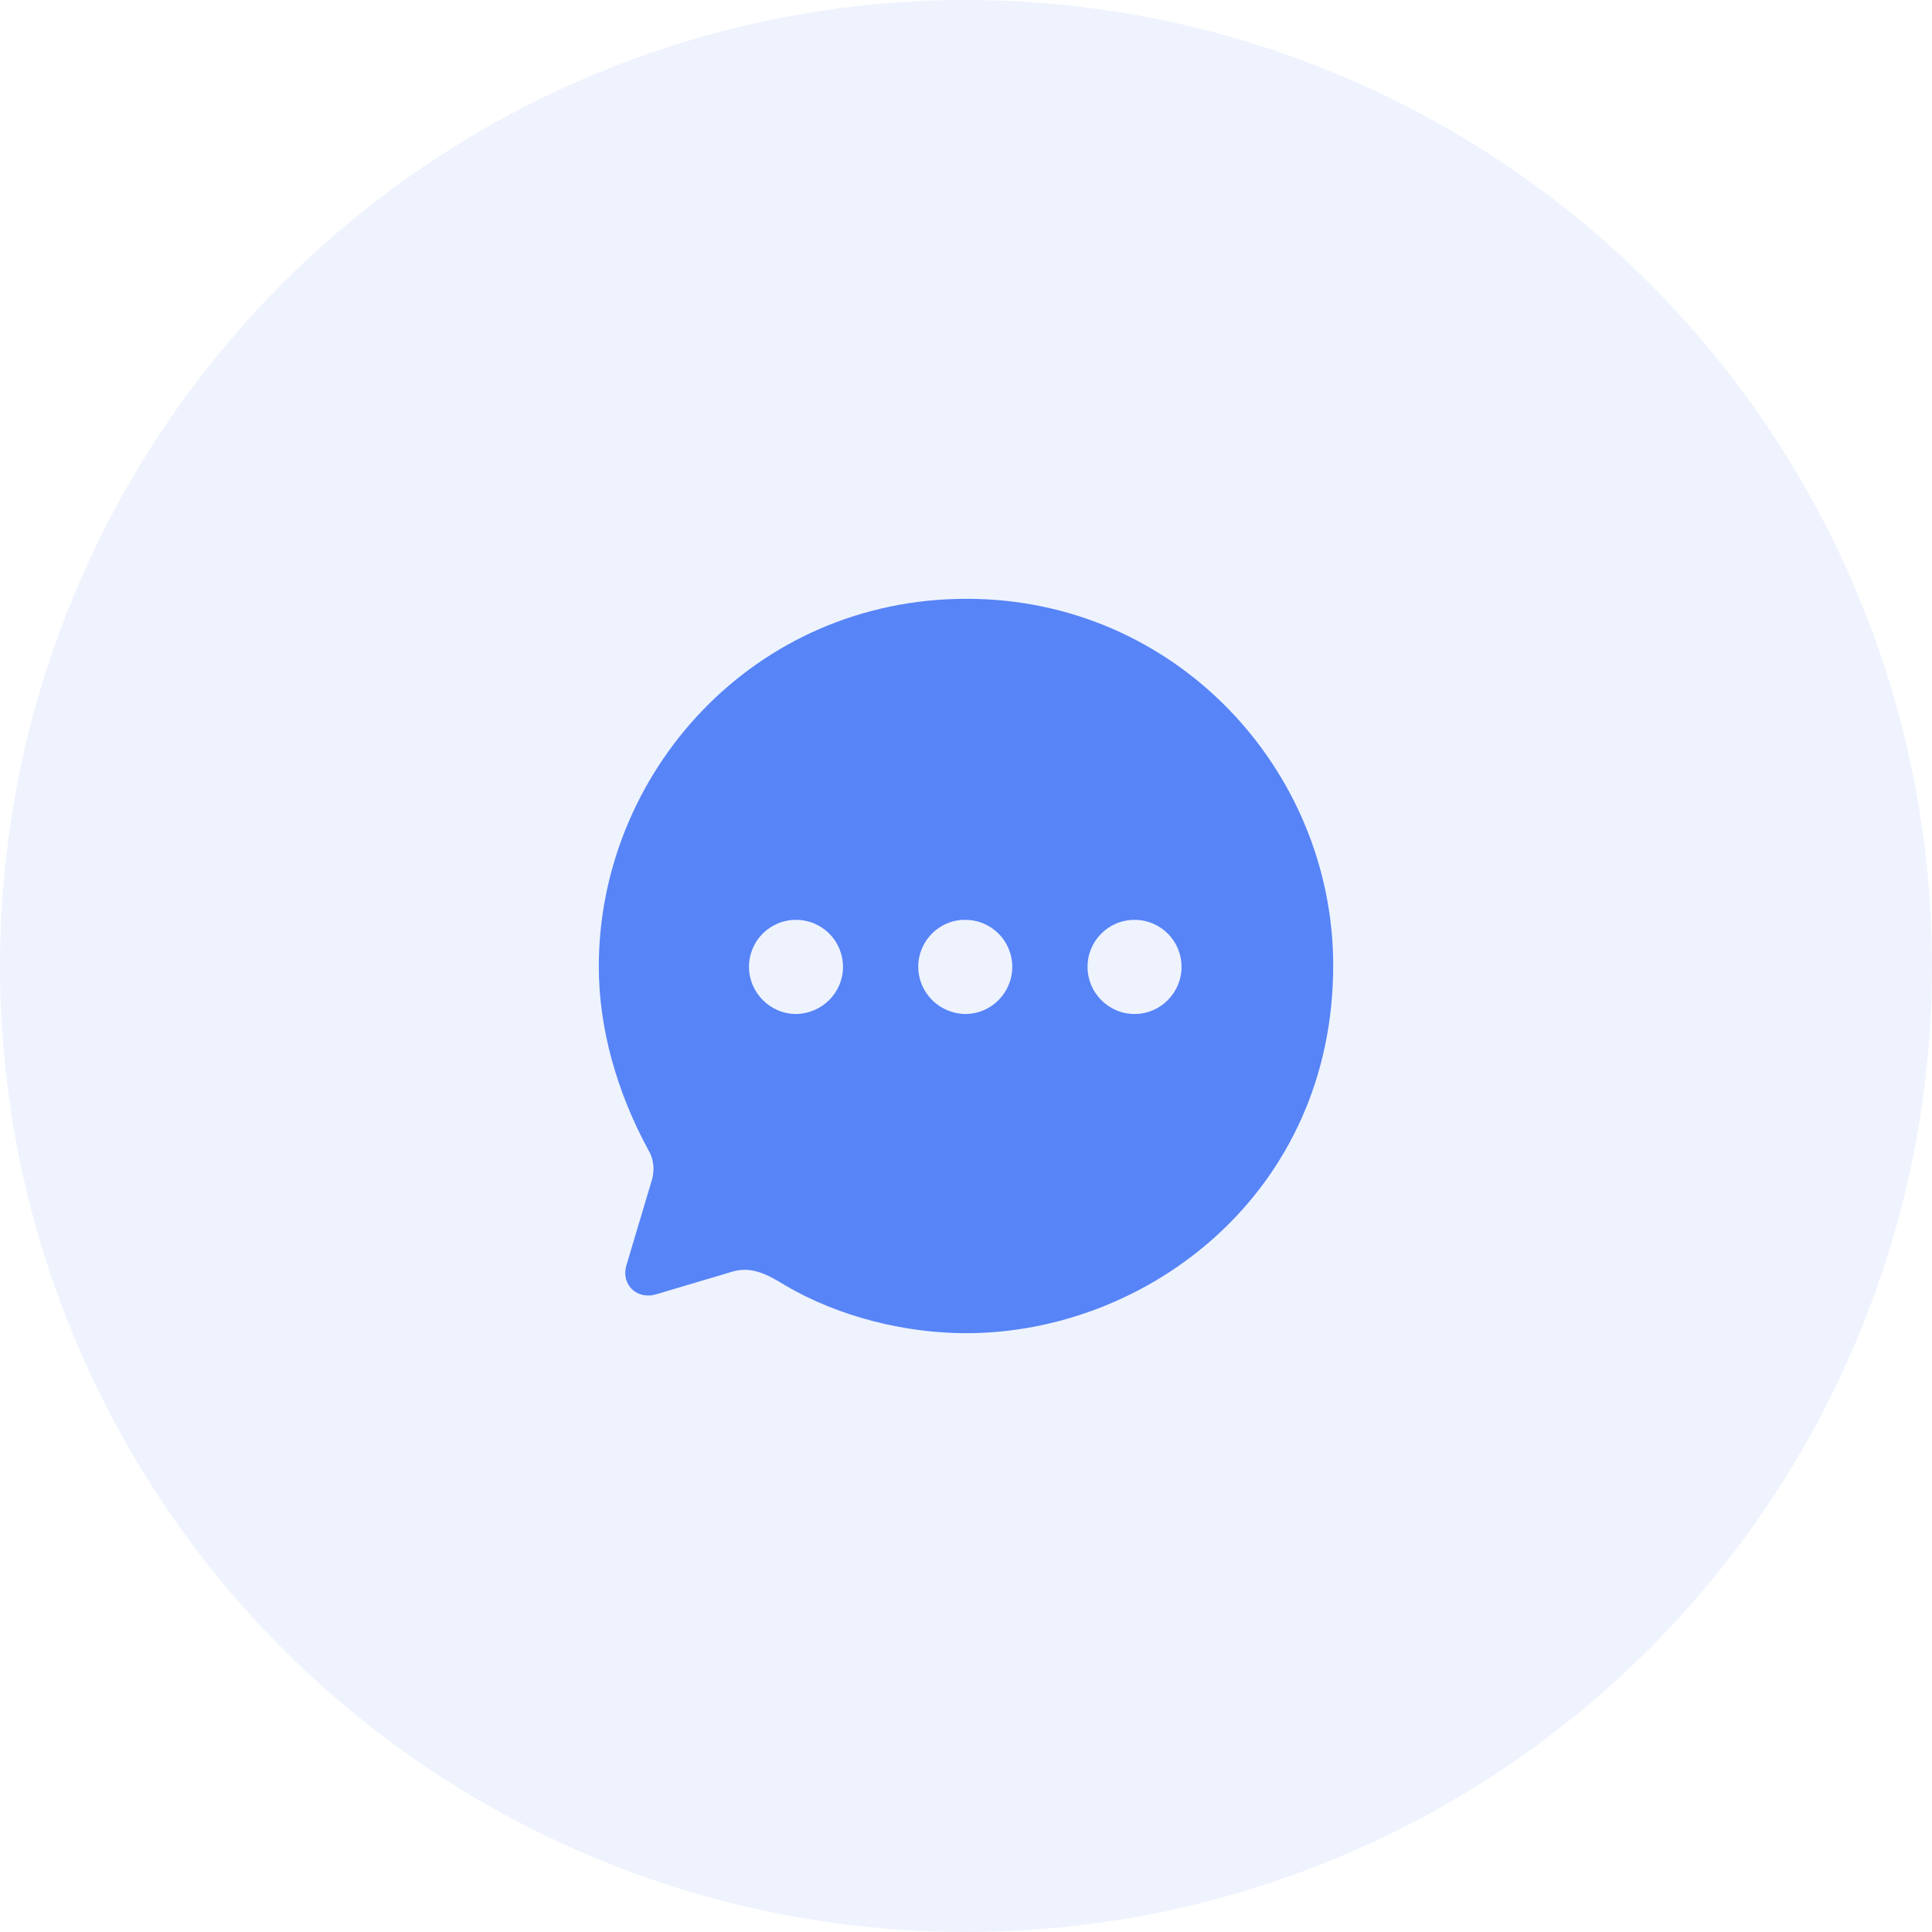 <svg width="114" height="114" viewBox="0 0 114 114" fill="none" xmlns="http://www.w3.org/2000/svg">
<circle opacity="0.1" cx="57" cy="57" r="57" fill="#5784F7"/>
<path fill-rule="evenodd" clip-rule="evenodd" d="M35.333 57.032C35.333 45.619 44.455 35.333 57.043 35.333C69.35 35.333 78.667 45.423 78.667 56.967C78.667 70.356 67.747 78.667 57 78.667C53.447 78.667 49.503 77.712 46.34 75.846C45.235 75.173 44.303 74.674 43.112 75.065L38.735 76.367C37.63 76.714 36.633 75.846 36.958 74.674L38.41 69.813C38.648 69.141 38.605 68.425 38.258 67.861C36.395 64.432 35.333 60.678 35.333 57.032ZM54.183 57.032C54.183 58.573 55.418 59.81 56.957 59.832C58.495 59.832 59.73 58.573 59.73 57.054C59.73 55.514 58.495 54.277 56.957 54.277C55.44 54.255 54.183 55.514 54.183 57.032ZM64.172 57.054C64.172 58.573 65.407 59.832 66.945 59.832C68.483 59.832 69.718 58.573 69.718 57.054C69.718 55.514 68.483 54.277 66.945 54.277C65.407 54.277 64.172 55.514 64.172 57.054ZM46.968 59.832C45.452 59.832 44.195 58.573 44.195 57.054C44.195 55.514 45.43 54.277 46.968 54.277C48.507 54.277 49.742 55.514 49.742 57.054C49.742 58.573 48.507 59.81 46.968 59.832Z" fill="#5784F7"/>
</svg>
